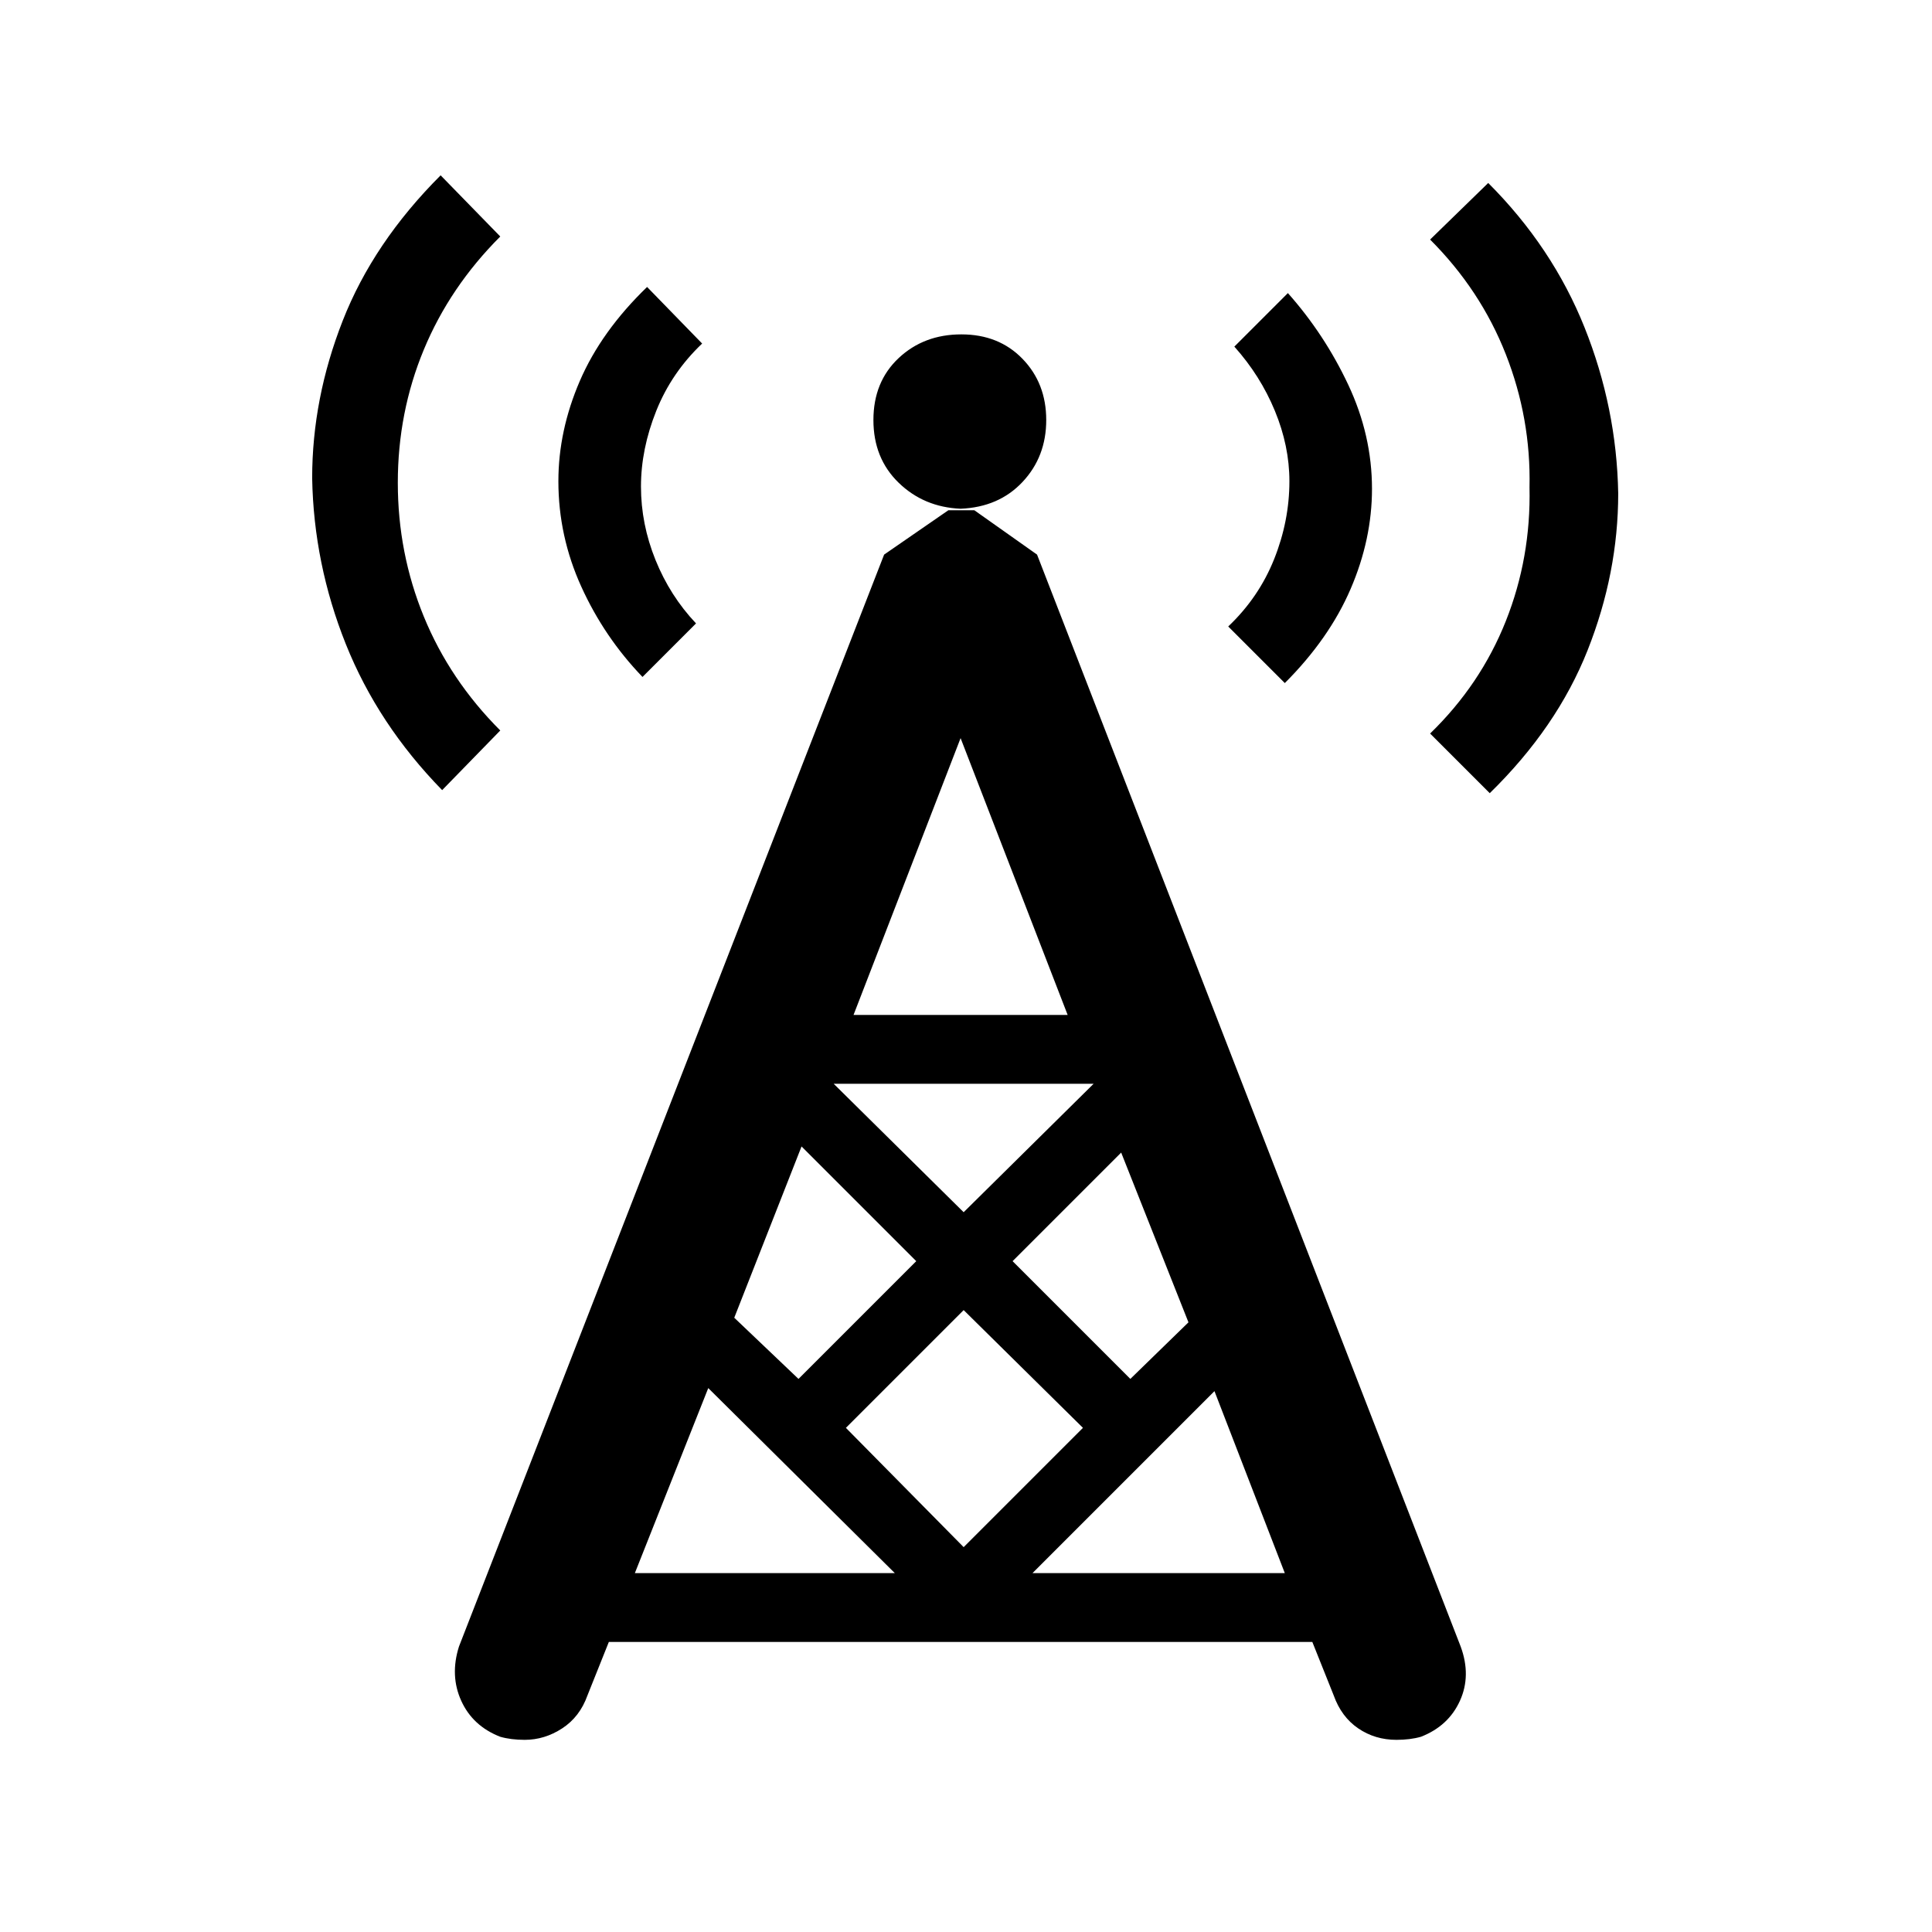 <?xml version="1.0" encoding="UTF-8" standalone="no"?><svg xmlns="http://www.w3.org/2000/svg" version="1.1" width="320" height="320" id="svg2"><path d="m 159.104,84.261 q -6.079,-0.253 -10.259,-4.306 -4.18,-4.053 -4.18,-10.386 0,-6.333 4.18,-10.259 4.18,-3.926 10.386,-3.926 6.206,0 10.132,4.053 3.926,4.053 3.926,10.132 0,6.079 -3.926,10.259 -3.926,4.18 -10.259,4.433 z M 241.934,272.72 q 1.773,4.813 -0.127,8.992 -1.9,4.18 -6.459,5.953 -1.773,0.507 -4.053,0.507 -3.546,0 -6.333,-1.9 -2.786,-1.9 -4.053,-5.446 l -3.546,-8.866 -116.52,0 -3.546,8.866 q -1.267,3.546 -4.18,5.446 -2.913,1.9 -6.206,1.9 -2.28,0 -4.053,-0.507 -4.559,-1.773 -6.459,-5.953 -1.9,-4.18 -0.38,-8.992 l 70.419,-180.86 10.639,-7.346 4.306,0 10.386,7.346 z m -45.088,-53.701 -11.145,-28.117 -17.985,17.985 19.504,19.504 z m -37.742,-96.763 -17.731,45.848 35.463,0 z m 22.038,57.247 -43.062,0 21.531,21.278 z m -48.381,10.386 -11.145,28.37 10.639,10.132 19.504,-19.504 z m -27.61,70.672 43.062,0 -30.903,-30.65 z m 54.461,-4.306 19.758,-19.758 -19.758,-19.504 -19.504,19.504 z m 11.399,4.306 41.795,0 -11.652,-30.143 z m 41.795,-147.424 -9.372,-9.372 q 5.066,-4.813 7.599,-11.145 2.533,-6.333 2.533,-12.919 0,-5.826 -2.406,-11.652 -2.406,-5.826 -6.713,-10.639 l 8.866,-8.866 q 6.079,6.839 10.006,15.198 3.926,8.359 3.926,17.225 0,8.359 -3.546,16.591 -3.546,8.232 -10.892,15.578 z m 33.943,18.238 -9.879,-9.879 q 8.359,-8.106 12.539,-18.618 4.18,-10.512 3.926,-22.164 0.253,-11.399 -3.926,-22.038 -4.18,-10.639 -12.539,-18.998 l 9.626,-9.372 q 10.639,10.639 15.958,23.937 5.319,13.299 5.573,27.484 0,13.172 -5.066,25.964 -5.066,12.792 -16.212,23.684 z m -139.571,-83.844 9.119,9.372 q -5.066,4.813 -7.599,11.145 -2.533,6.333 -2.533,12.539 0,6.206 2.406,12.159 2.406,5.953 6.713,10.512 l -8.866,8.866 q -6.333,-6.586 -10.132,-14.945 -3.8,-8.359 -3.8,-17.478 0,-8.359 3.546,-16.591 3.546,-8.232 11.145,-15.578 z m -34.196,-18.491 9.879,10.132 q -8.359,8.359 -12.665,18.745 -4.306,10.386 -4.306,22.038 0,11.652 4.306,22.164 4.306,10.512 12.665,18.871 l -9.626,9.879 q -10.639,-10.892 -15.958,-24.191 -5.319,-13.299 -5.573,-27.484 0,-13.172 5.066,-26.09 5.066,-12.919 16.212,-24.064 z" id="path4141" /></svg>